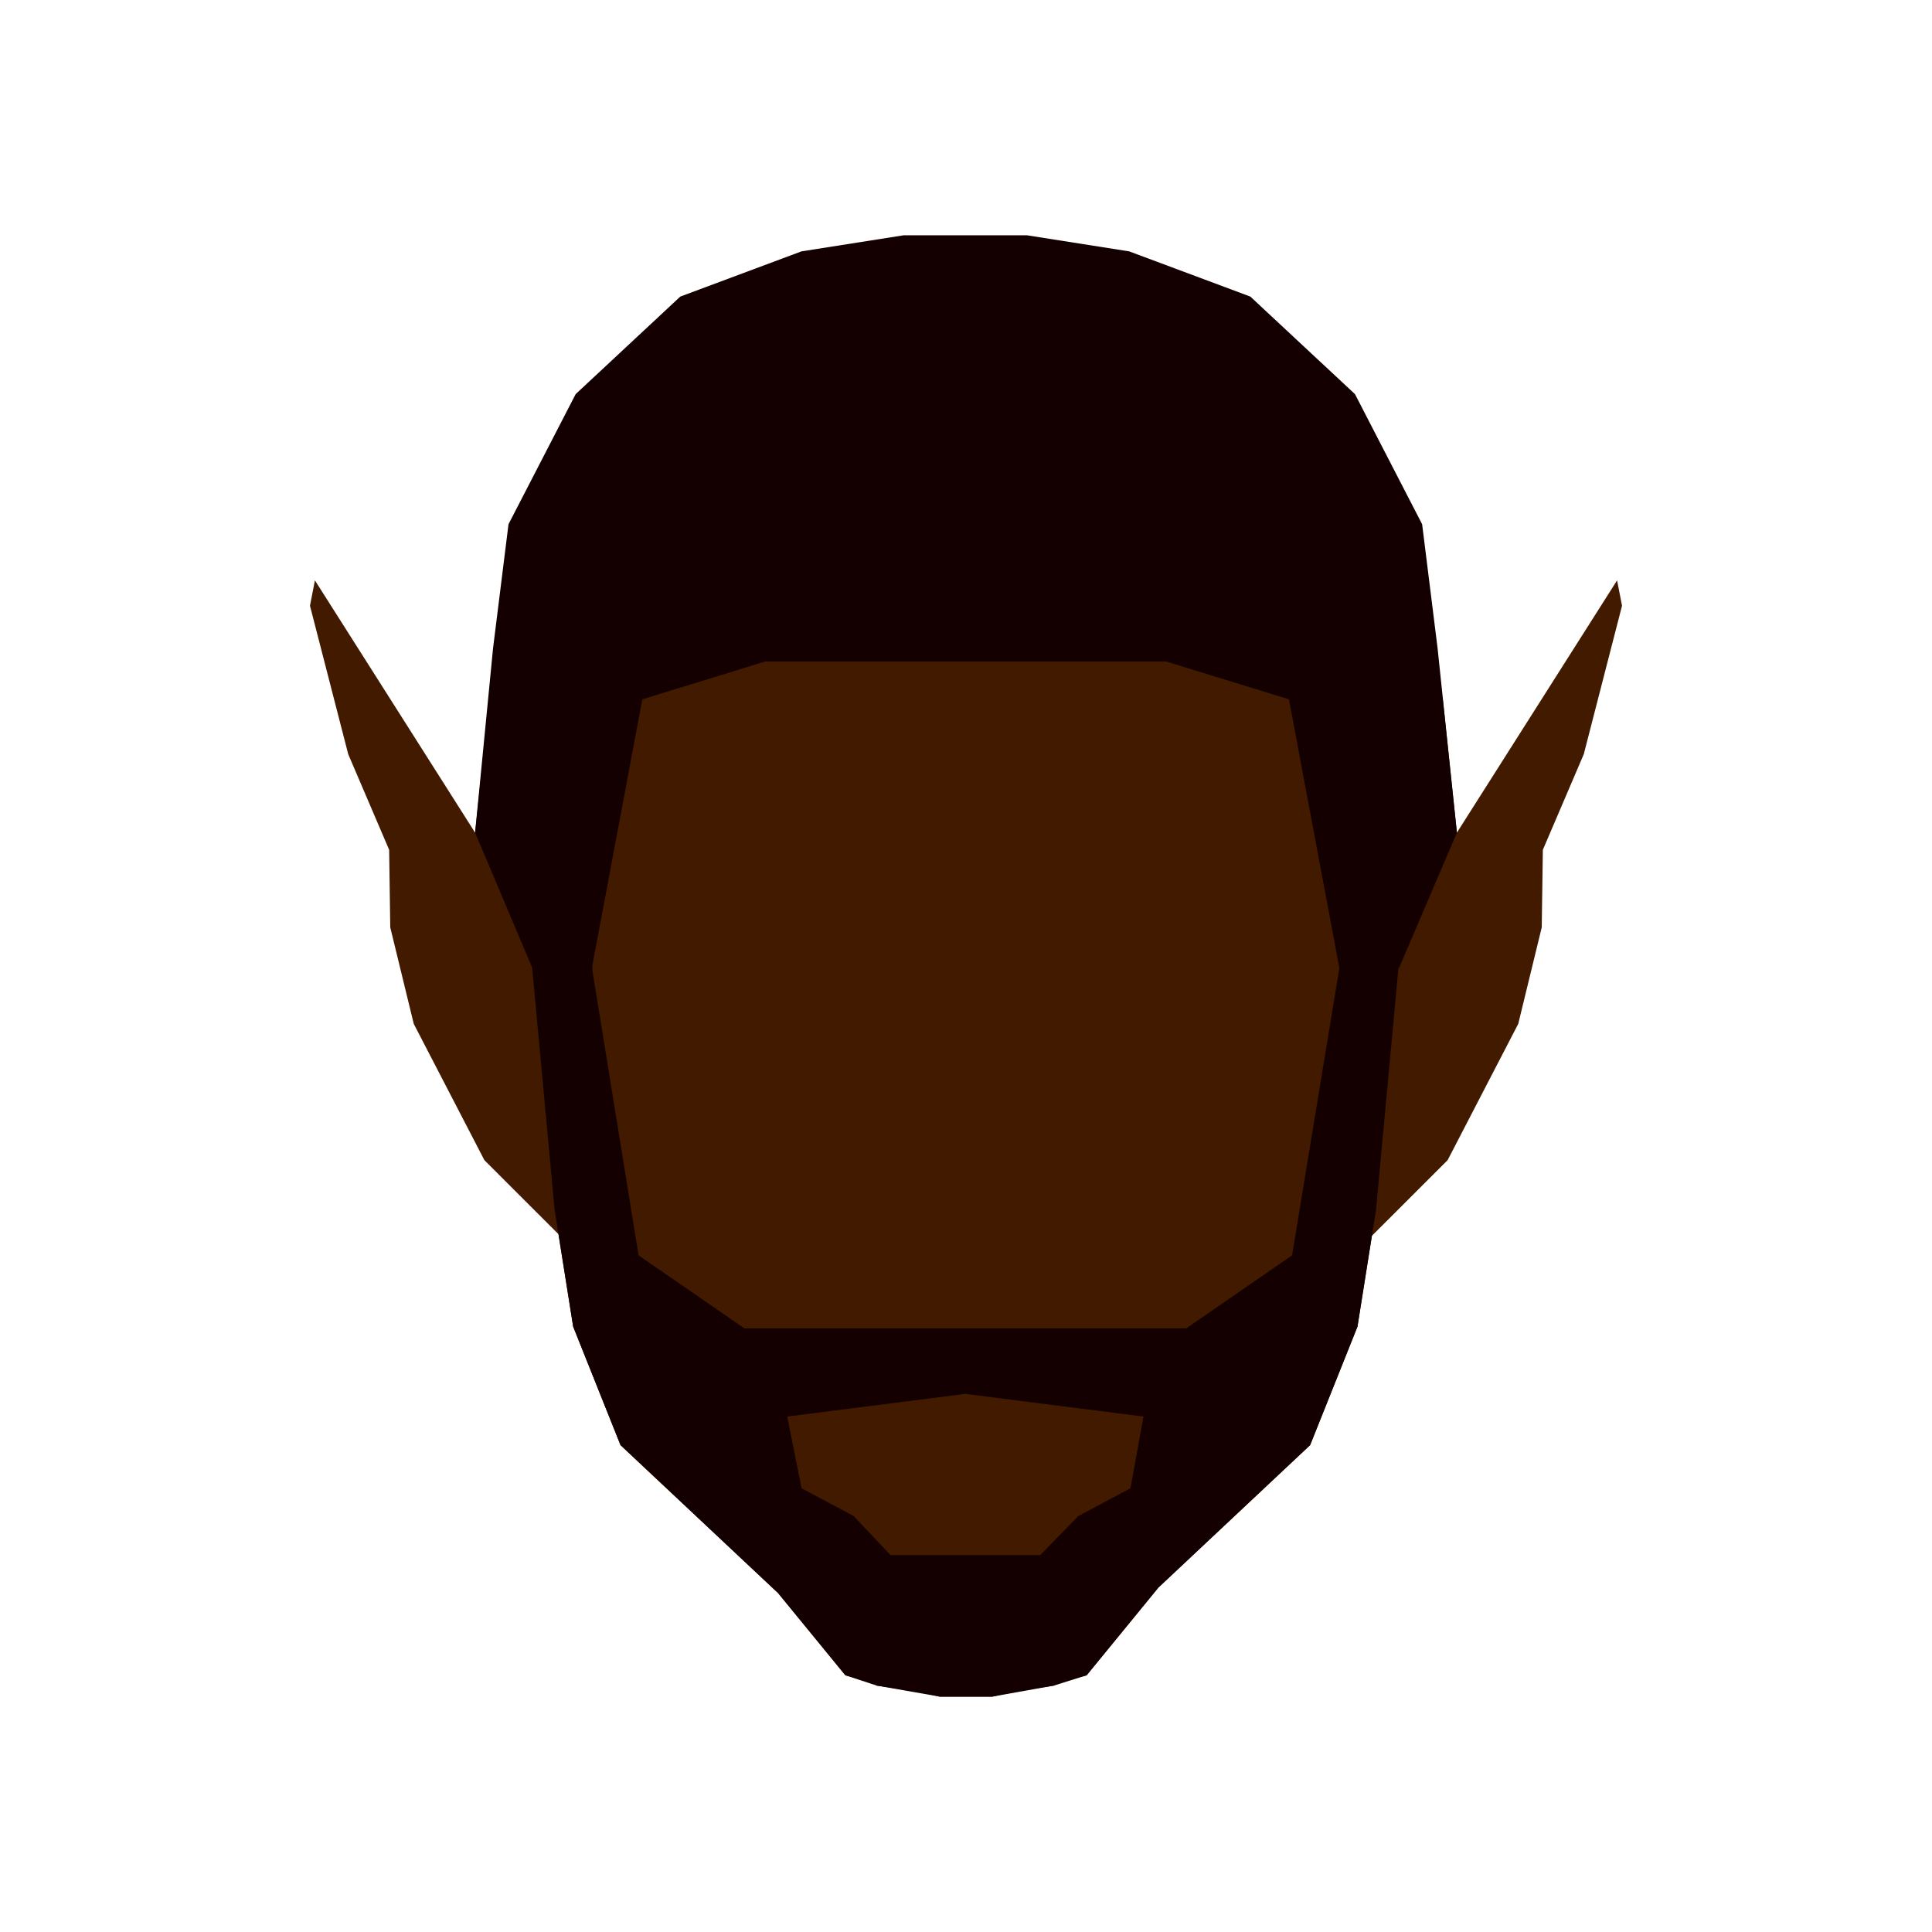 <?xml version="1.0" encoding="UTF-8"?><svg id="Layer_2" xmlns="http://www.w3.org/2000/svg" viewBox="0 0 450 450"><defs><style>.cls-1{fill:#411a00;}.cls-1,.cls-2{fill-rule:evenodd;}.cls-3{fill:none;}.cls-2{fill:#140000;}</style></defs><g id="Layer_26"><g><polygon class="cls-1" points="213.62 394 204.19 392.62 203.14 391.63 196.91 390.23 181.23 371.07 144.53 336.61 133.5 309.01 130.08 287.47 112.82 270.22 96.37 238.47 90.9 216.01 90.64 197.94 81.11 175.67 72.2 141.09 73.35 135.18 110.66 193.94 113.93 163 121.44 133.5 135.44 109.2 156.63 84.66 177.07 68.16 197.35 58.36 211.87 55.62 238.13 55.62 252.65 58.36 272.93 68.16 293.37 84.66 314.56 109.2 328.56 133.5 336.07 163 339.34 193.94 376.65 135.18 377.8 141.09 368.89 175.67 359.36 197.94 359.1 216.01 353.63 238.47 337.18 270.22 319.54 287.85 316.18 309.01 305.15 336.61 269.82 369.78 253.09 390.23 246.44 391.73 245.49 392.62 236.97 393.86 231.12 395.19 218.88 395.19 213.62 394"/><path class="cls-2" d="m311.98,225.4l-11.03,66.99-24.64,17.01h-.02s-102.92,0-102.92,0l-24.64-17.01-10.69-65.97-.09-1.43,11.66-62.11,28.6-8.8h93.41l28.6,8.8,11.73,62.52h.02Zm-87.14,99.26l-41.49,5.28,3.35,16.71,12.12,6.45,8.59,9.11h34.88l8.9-9.11,12.12-6.45,3.03-16.71-41.49-5.28Zm-114.18-130.73l4.18-42.94,3.6-28.89,15.64-30.3,24.37-22.72,28.22-10.53,23.82-3.75h28.7l23.82,3.75,28.22,10.53,24.37,22.72,15.64,30.3,3.6,28.89,4.5,42.94-13.45,31.46h-.16l-5.23,56.41-4.32,27.19-11.03,27.6-35.33,33.17-16.73,20.45-7.6,2.39-14.37,2.57h-12.24l-14.69-2.57-7.28-2.39-15.68-19.16-36.7-34.46-11.03-27.6-4.32-27.19-5.23-56.41-13.29-31.46Z"/></g><rect class="cls-3" width="450" height="450"/></g></svg>